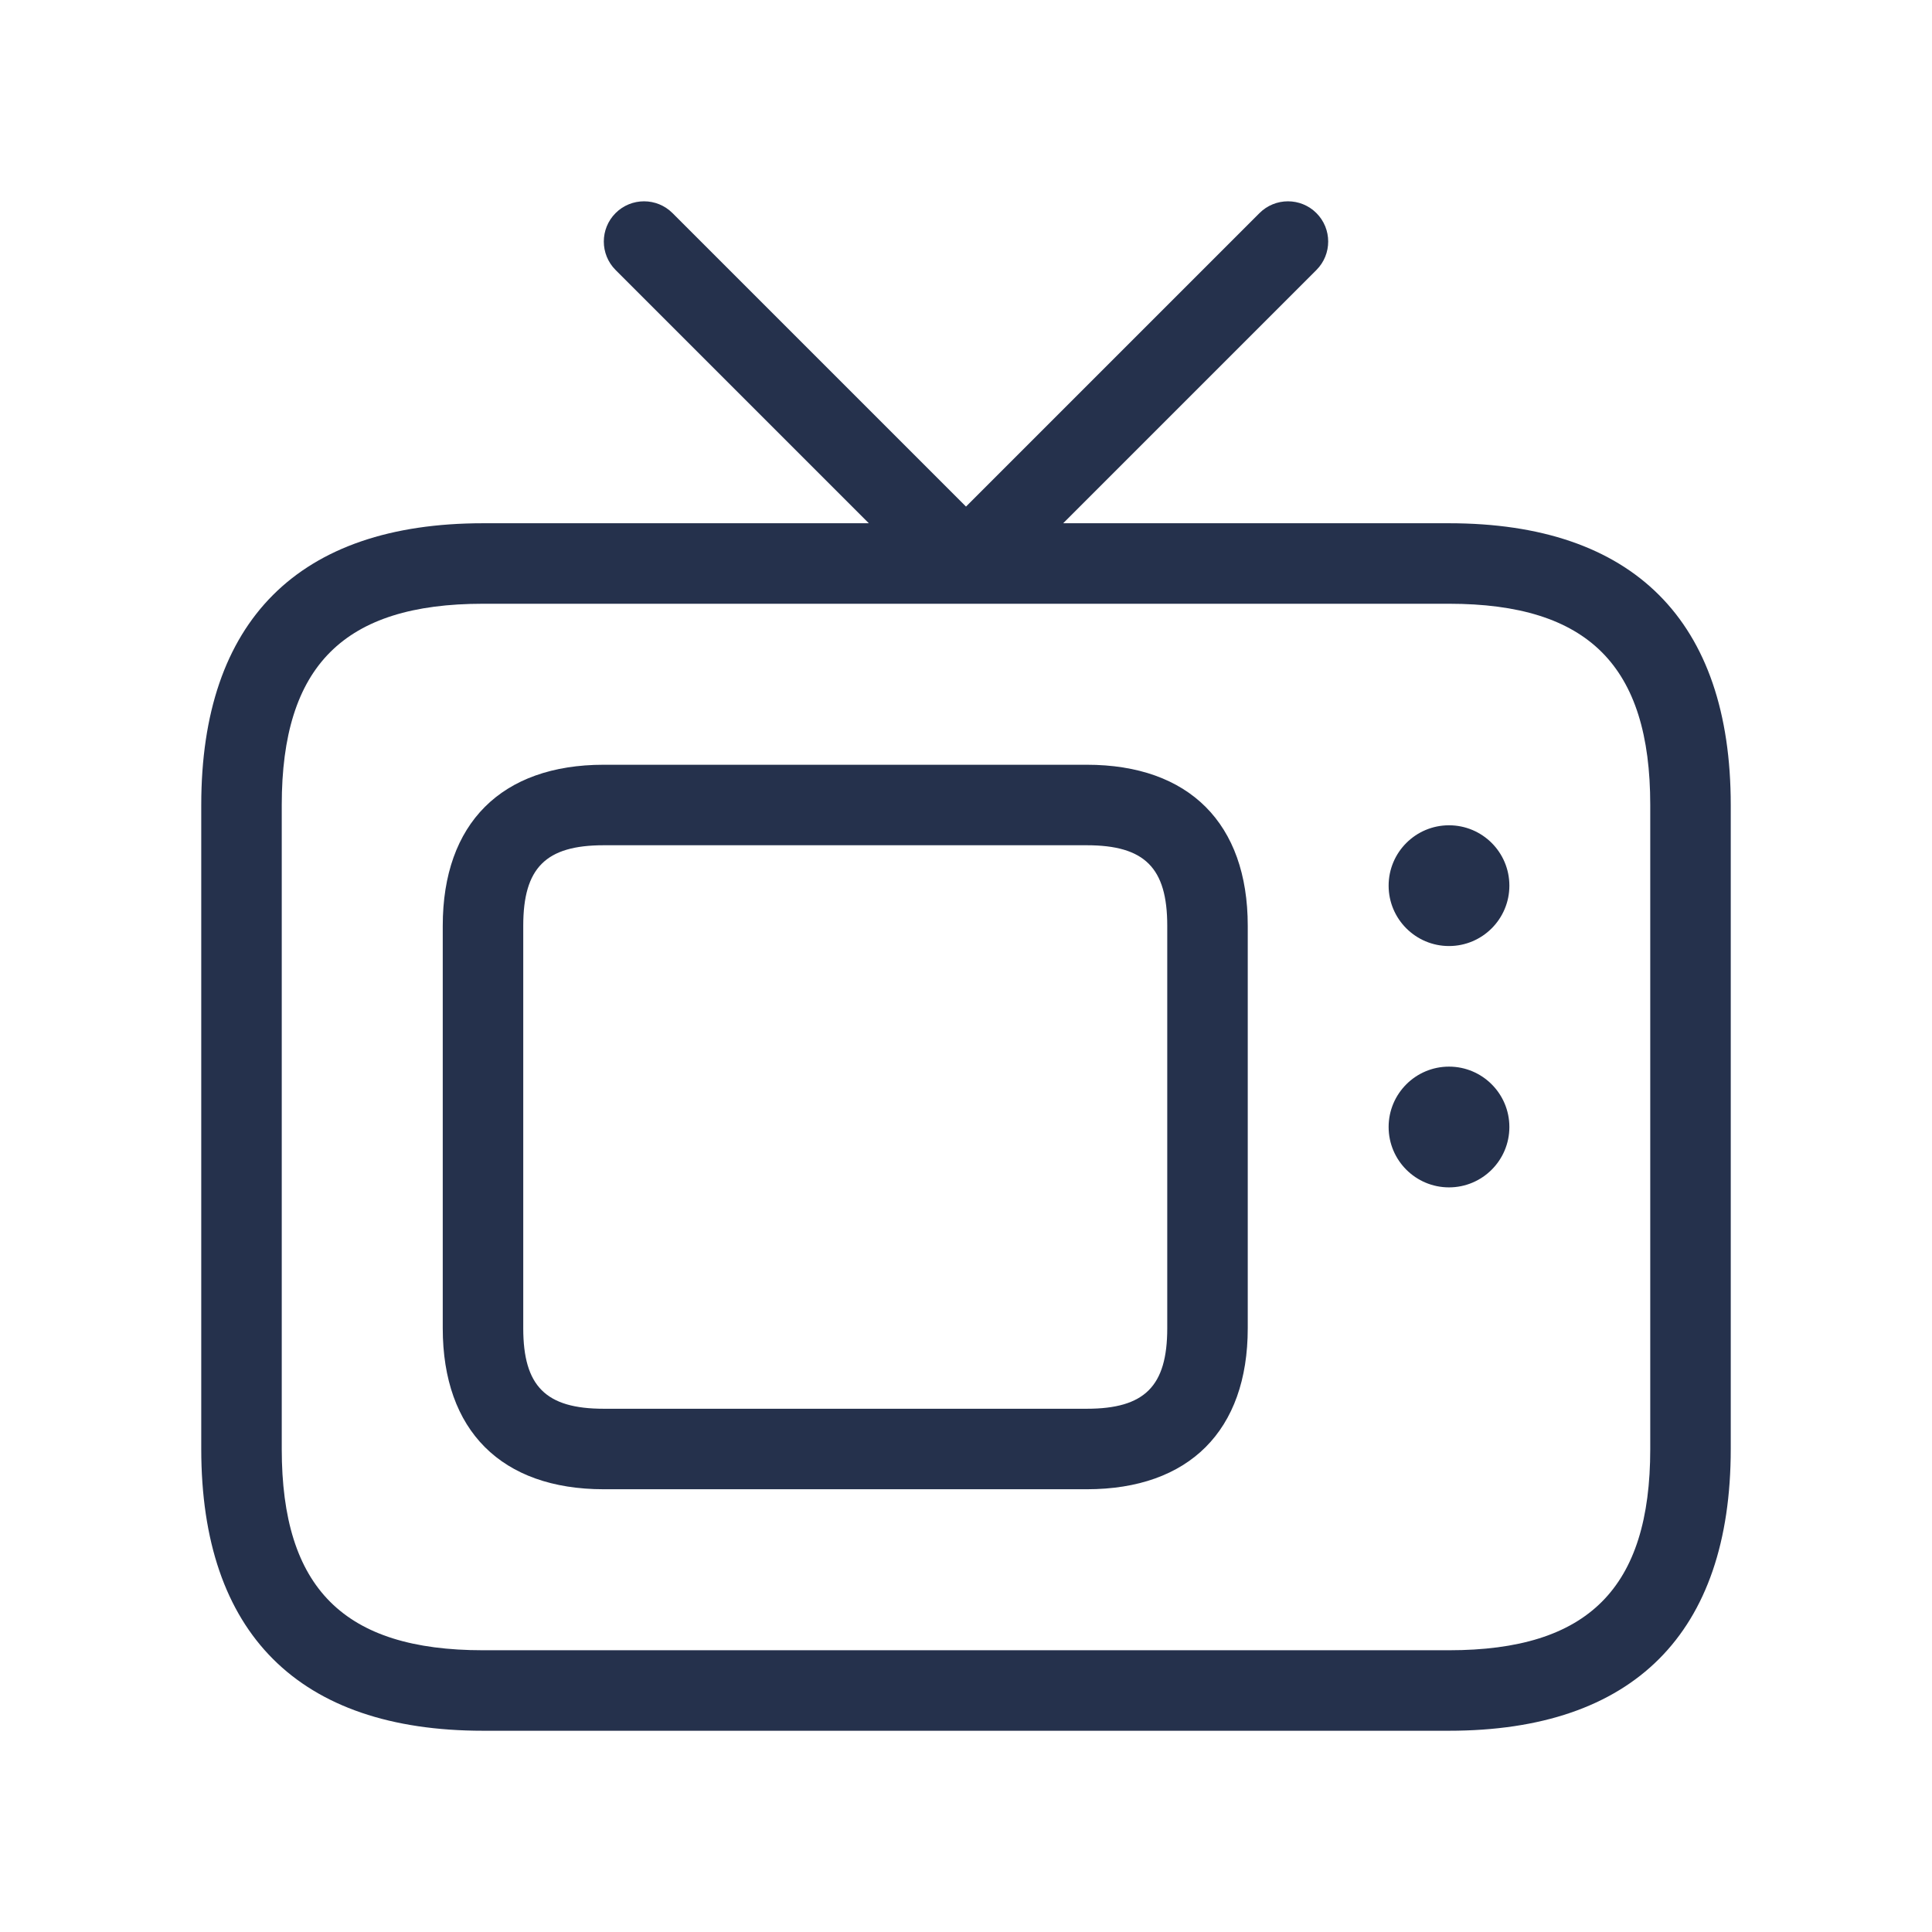 <svg width="24" height="24" viewBox="0 0 24 24" fill="none" xmlns="http://www.w3.org/2000/svg">
<path d="M18 6.5H13.207L16.353 3.354C16.548 3.159 16.548 2.842 16.353 2.647C16.158 2.452 15.841 2.452 15.646 2.647L12 6.293L8.354 2.647C8.159 2.452 7.842 2.452 7.647 2.647C7.452 2.842 7.452 3.159 7.647 3.354L10.793 6.5H6C3.71 6.5 2.5 7.71 2.5 10V18C2.5 20.29 3.71 21.5 6 21.5H18C20.29 21.5 21.5 20.29 21.5 18V10C21.5 7.71 20.29 6.5 18 6.5ZM20.5 18C20.5 19.729 19.729 20.5 18 20.5H6C4.271 20.5 3.5 19.729 3.5 18V10C3.5 8.271 4.271 7.5 6 7.5H18C19.729 7.5 20.5 8.271 20.5 10V18ZM13.5 9.5H7.5C6.229 9.5 5.5 10.229 5.5 11.5V16.5C5.5 17.771 6.229 18.5 7.5 18.5H13.5C14.771 18.5 15.5 17.771 15.5 16.5V11.5C15.5 10.229 14.771 9.5 13.5 9.5ZM14.5 16.5C14.5 17.22 14.22 17.5 13.5 17.5H7.5C6.78 17.5 6.5 17.22 6.5 16.5V11.5C6.5 10.78 6.78 10.5 7.5 10.5H13.5C14.22 10.5 14.5 10.78 14.5 11.5V16.5ZM18.75 11.002C18.75 11.416 18.414 11.752 18 11.752C17.586 11.752 17.25 11.416 17.25 11.002C17.25 10.588 17.586 10.252 18 10.252C18.414 10.252 18.75 10.587 18.75 11.002ZM18.75 14C18.75 14.414 18.414 14.75 18 14.75C17.586 14.75 17.25 14.414 17.25 14C17.25 13.586 17.586 13.25 18 13.25C18.414 13.25 18.75 13.586 18.75 14Z" fill="#25314C"/>
</svg>
